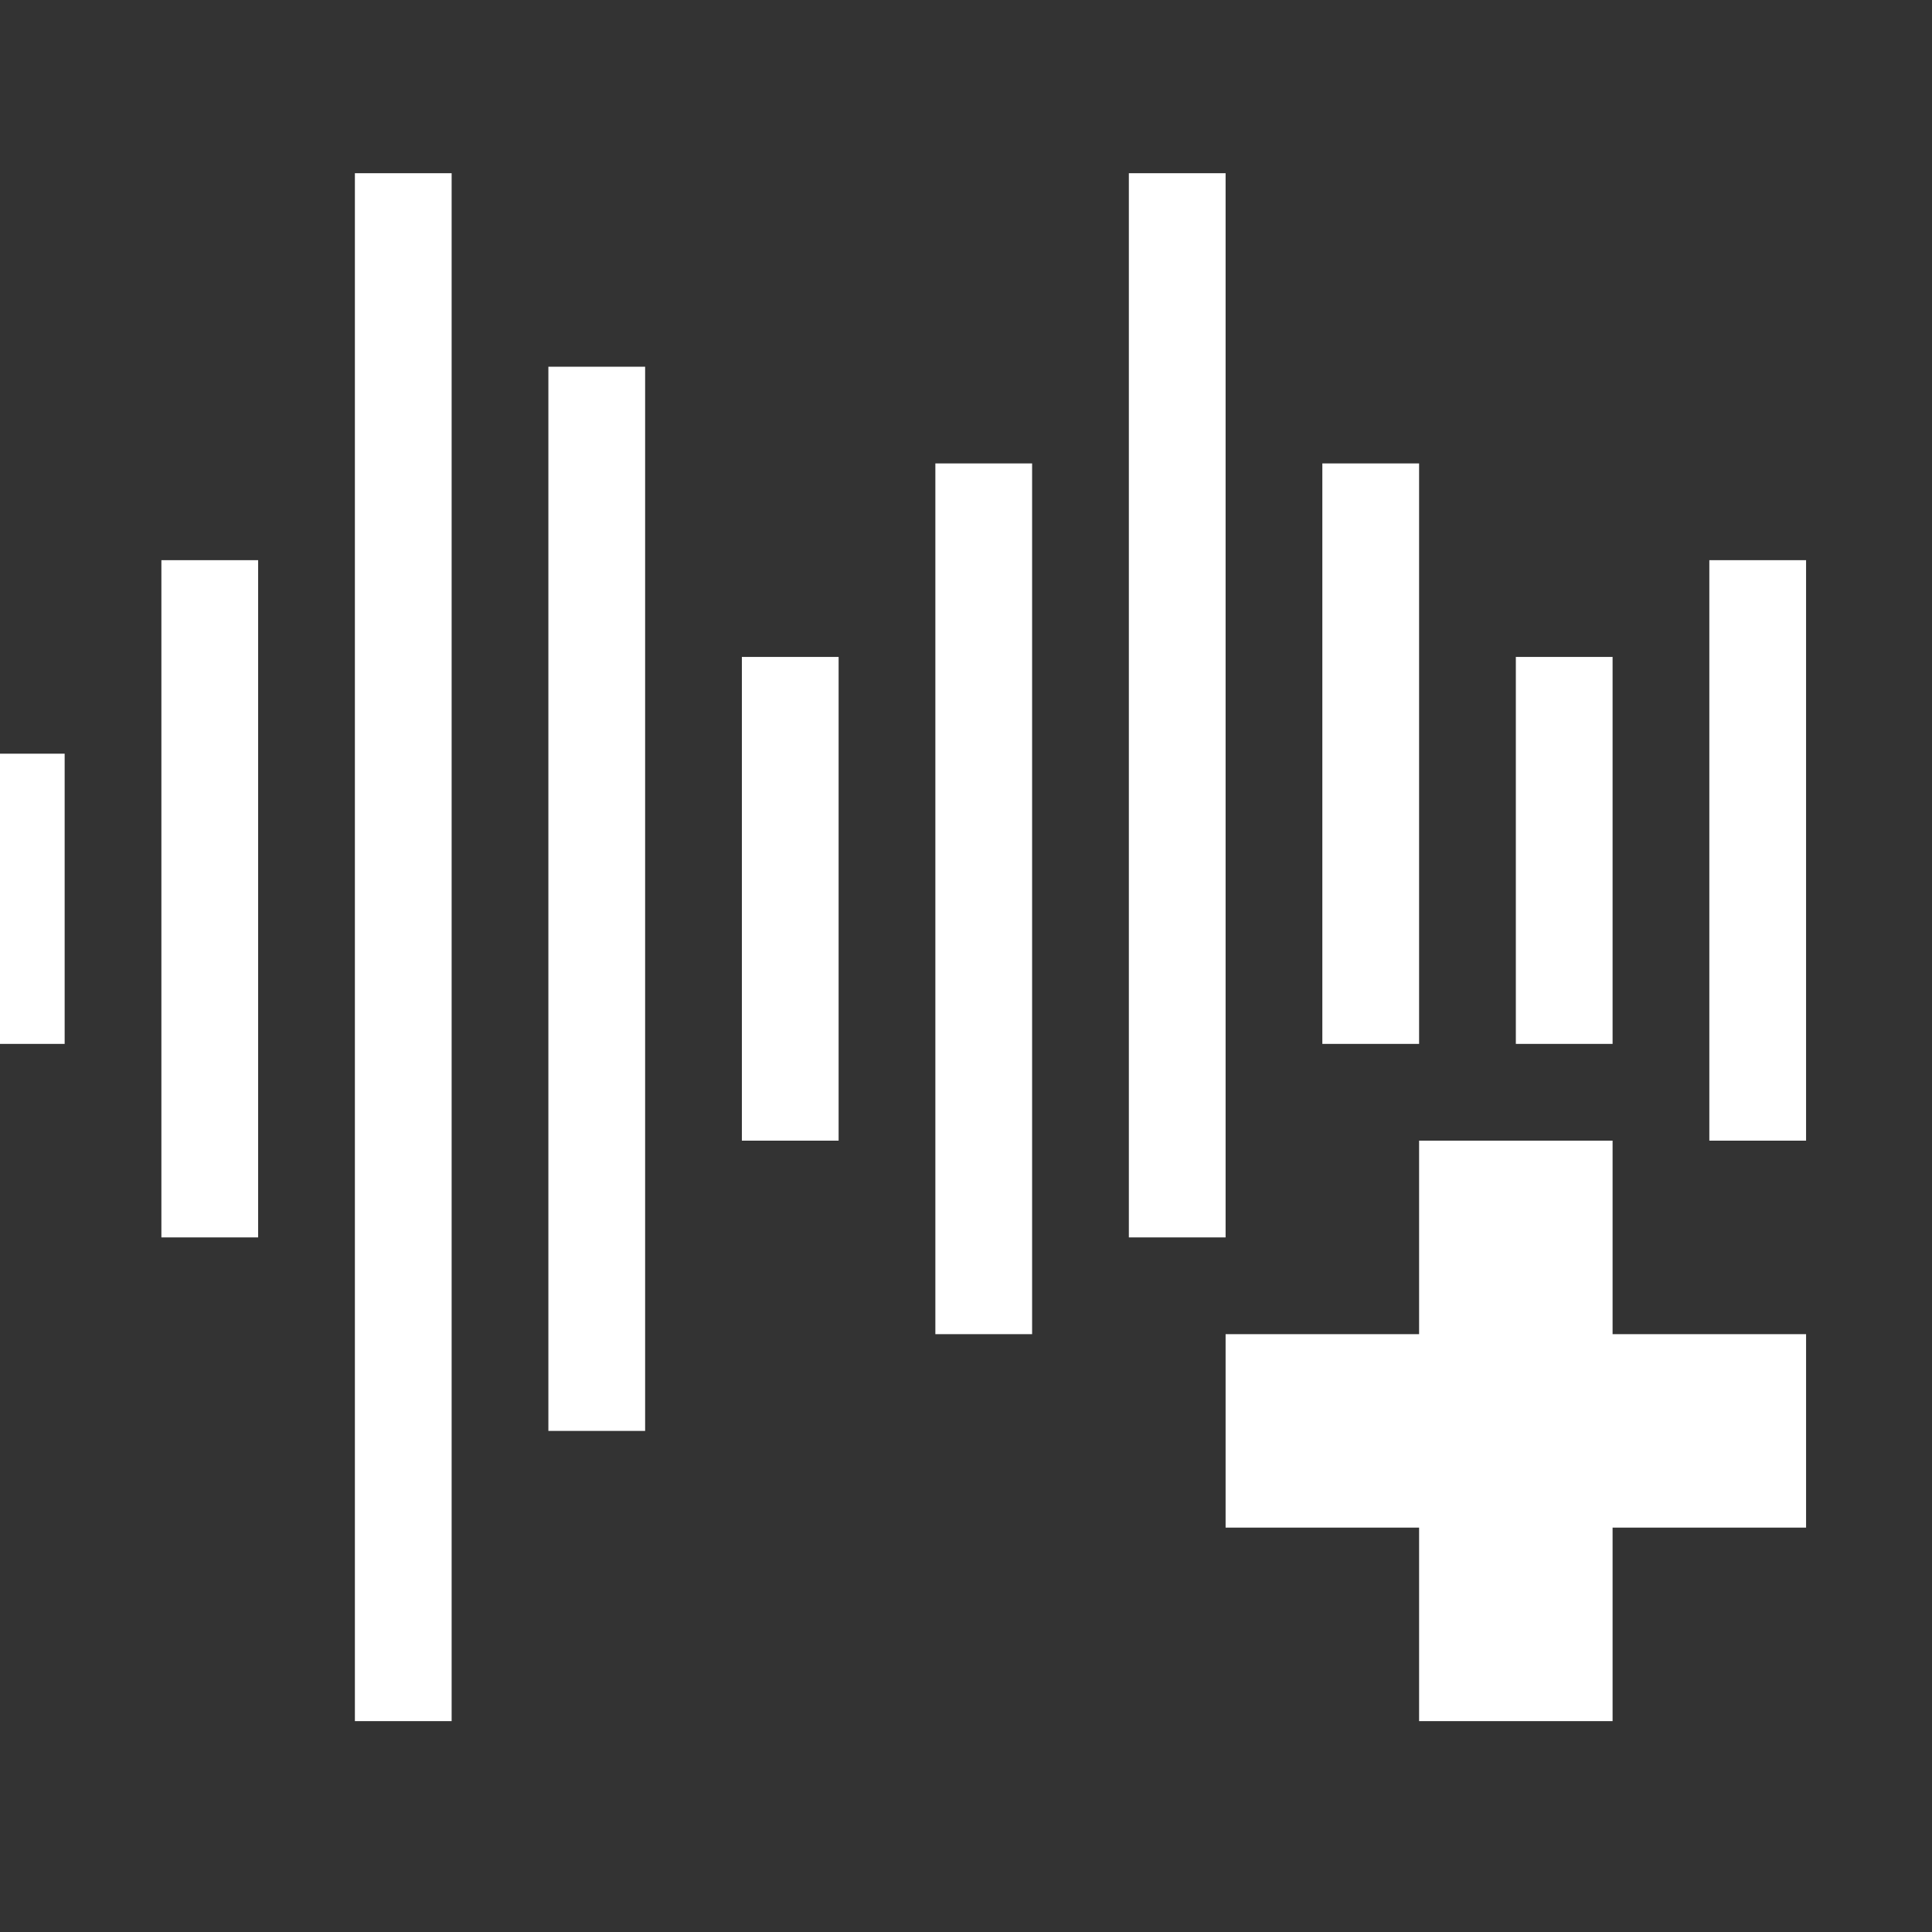 <?xml version="1.0" encoding="UTF-8" standalone="no"?>
<svg
   xmlns:dc="http://purl.org/dc/elements/1.1/"
   xmlns:cc="http://creativecommons.org/ns#"
   xmlns:rdf="http://www.w3.org/1999/02/22-rdf-syntax-ns#"
   xmlns:svg="http://www.w3.org/2000/svg"
   xmlns="http://www.w3.org/2000/svg"
   xmlns:sodipodi="http://sodipodi.sourceforge.net/DTD/sodipodi-0.dtd"
   xmlns:inkscape="http://www.inkscape.org/namespaces/inkscape"
   width="20"
   height="20"
   viewBox="0 0 5.292 5.292"
   version="1.1"
   id="svg1626"
   inkscape:version="1.0 (4035a4fb49, 2020-05-01)"
   sodipodi:docname="add_sample_track.svg">
  <rect x="0" y="0" width="5.292" height="5.292" fill="#333333" stroke="none"/>
  <defs
     id="defs1620" />
  <sodipodi:namedview
     id="base"
     pagecolor="#121316"
     bordercolor="#666666"
     borderopacity="1.0"
     inkscape:pageopacity="0"
     inkscape:pageshadow="2"
     inkscape:zoom="19.79899"
     inkscape:cx="10.374999"
     inkscape:cy="7.1428326"
     inkscape:document-units="px"
     inkscape:current-layer="layer2"
     showgrid="true"
     units="px"
     inkscape:window-width="1440"
     inkscape:window-height="837"
     inkscape:window-x="0"
     inkscape:window-y="35"
     inkscape:window-maximized="1"
     inkscape:document-rotation="0">
    <inkscape:grid
       type="xygrid"
       id="grid2171"
       empspacing="20"
       dotted="false" />
  </sodipodi:namedview>
  <g
     inkscape:label="Background"
     inkscape:groupmode="layer"
     id="layer1"
     transform="translate(0,-291.708)" />
  <g
     inkscape:groupmode="layer"
     id="layer2"
     inkscape:label="Icon">
    <g
       style="fill:#ffffff"
       id="g3629"
       transform="matrix(0.265,0,0,0.265,55.649,35.16)">
      <path
         sodipodi:nodetypes="ccccccccccccccccccccccccccccccccccccccccccccccccccccccccccccccc"
         inkscape:connector-curvature="0"
         id="rect4916"
         transform="translate(-214.328,-324.889)"
         d="m 8,194 v 16 h 1 v -16 z m 8,0 v 11 h 1 v -11 z m -6,2 v 11 h 1 v -11 z m 4,1 v 9 h 1 v -9 z m 4,0 v 6 h 1 v -6 z m -12,1 v 7 h 1 v -7 z m 6,1 v 5 h 1 v -5 z m 8,0 v 4 h 1 v -4 z m -16,1 v 3 H 5 V 200 Z m 18,-2 v 6 h 1 v -6 z M 19,204 v 2 h -2 v 2 h 2 v 2 h 2 v -2 h 2 v -2 h -2 v -2 z"
         style="display:inline;fill:#ffffff;fill-opacity:1;fill-rule:nonzero;stroke:none" />
    </g>
  </g>
</svg>
